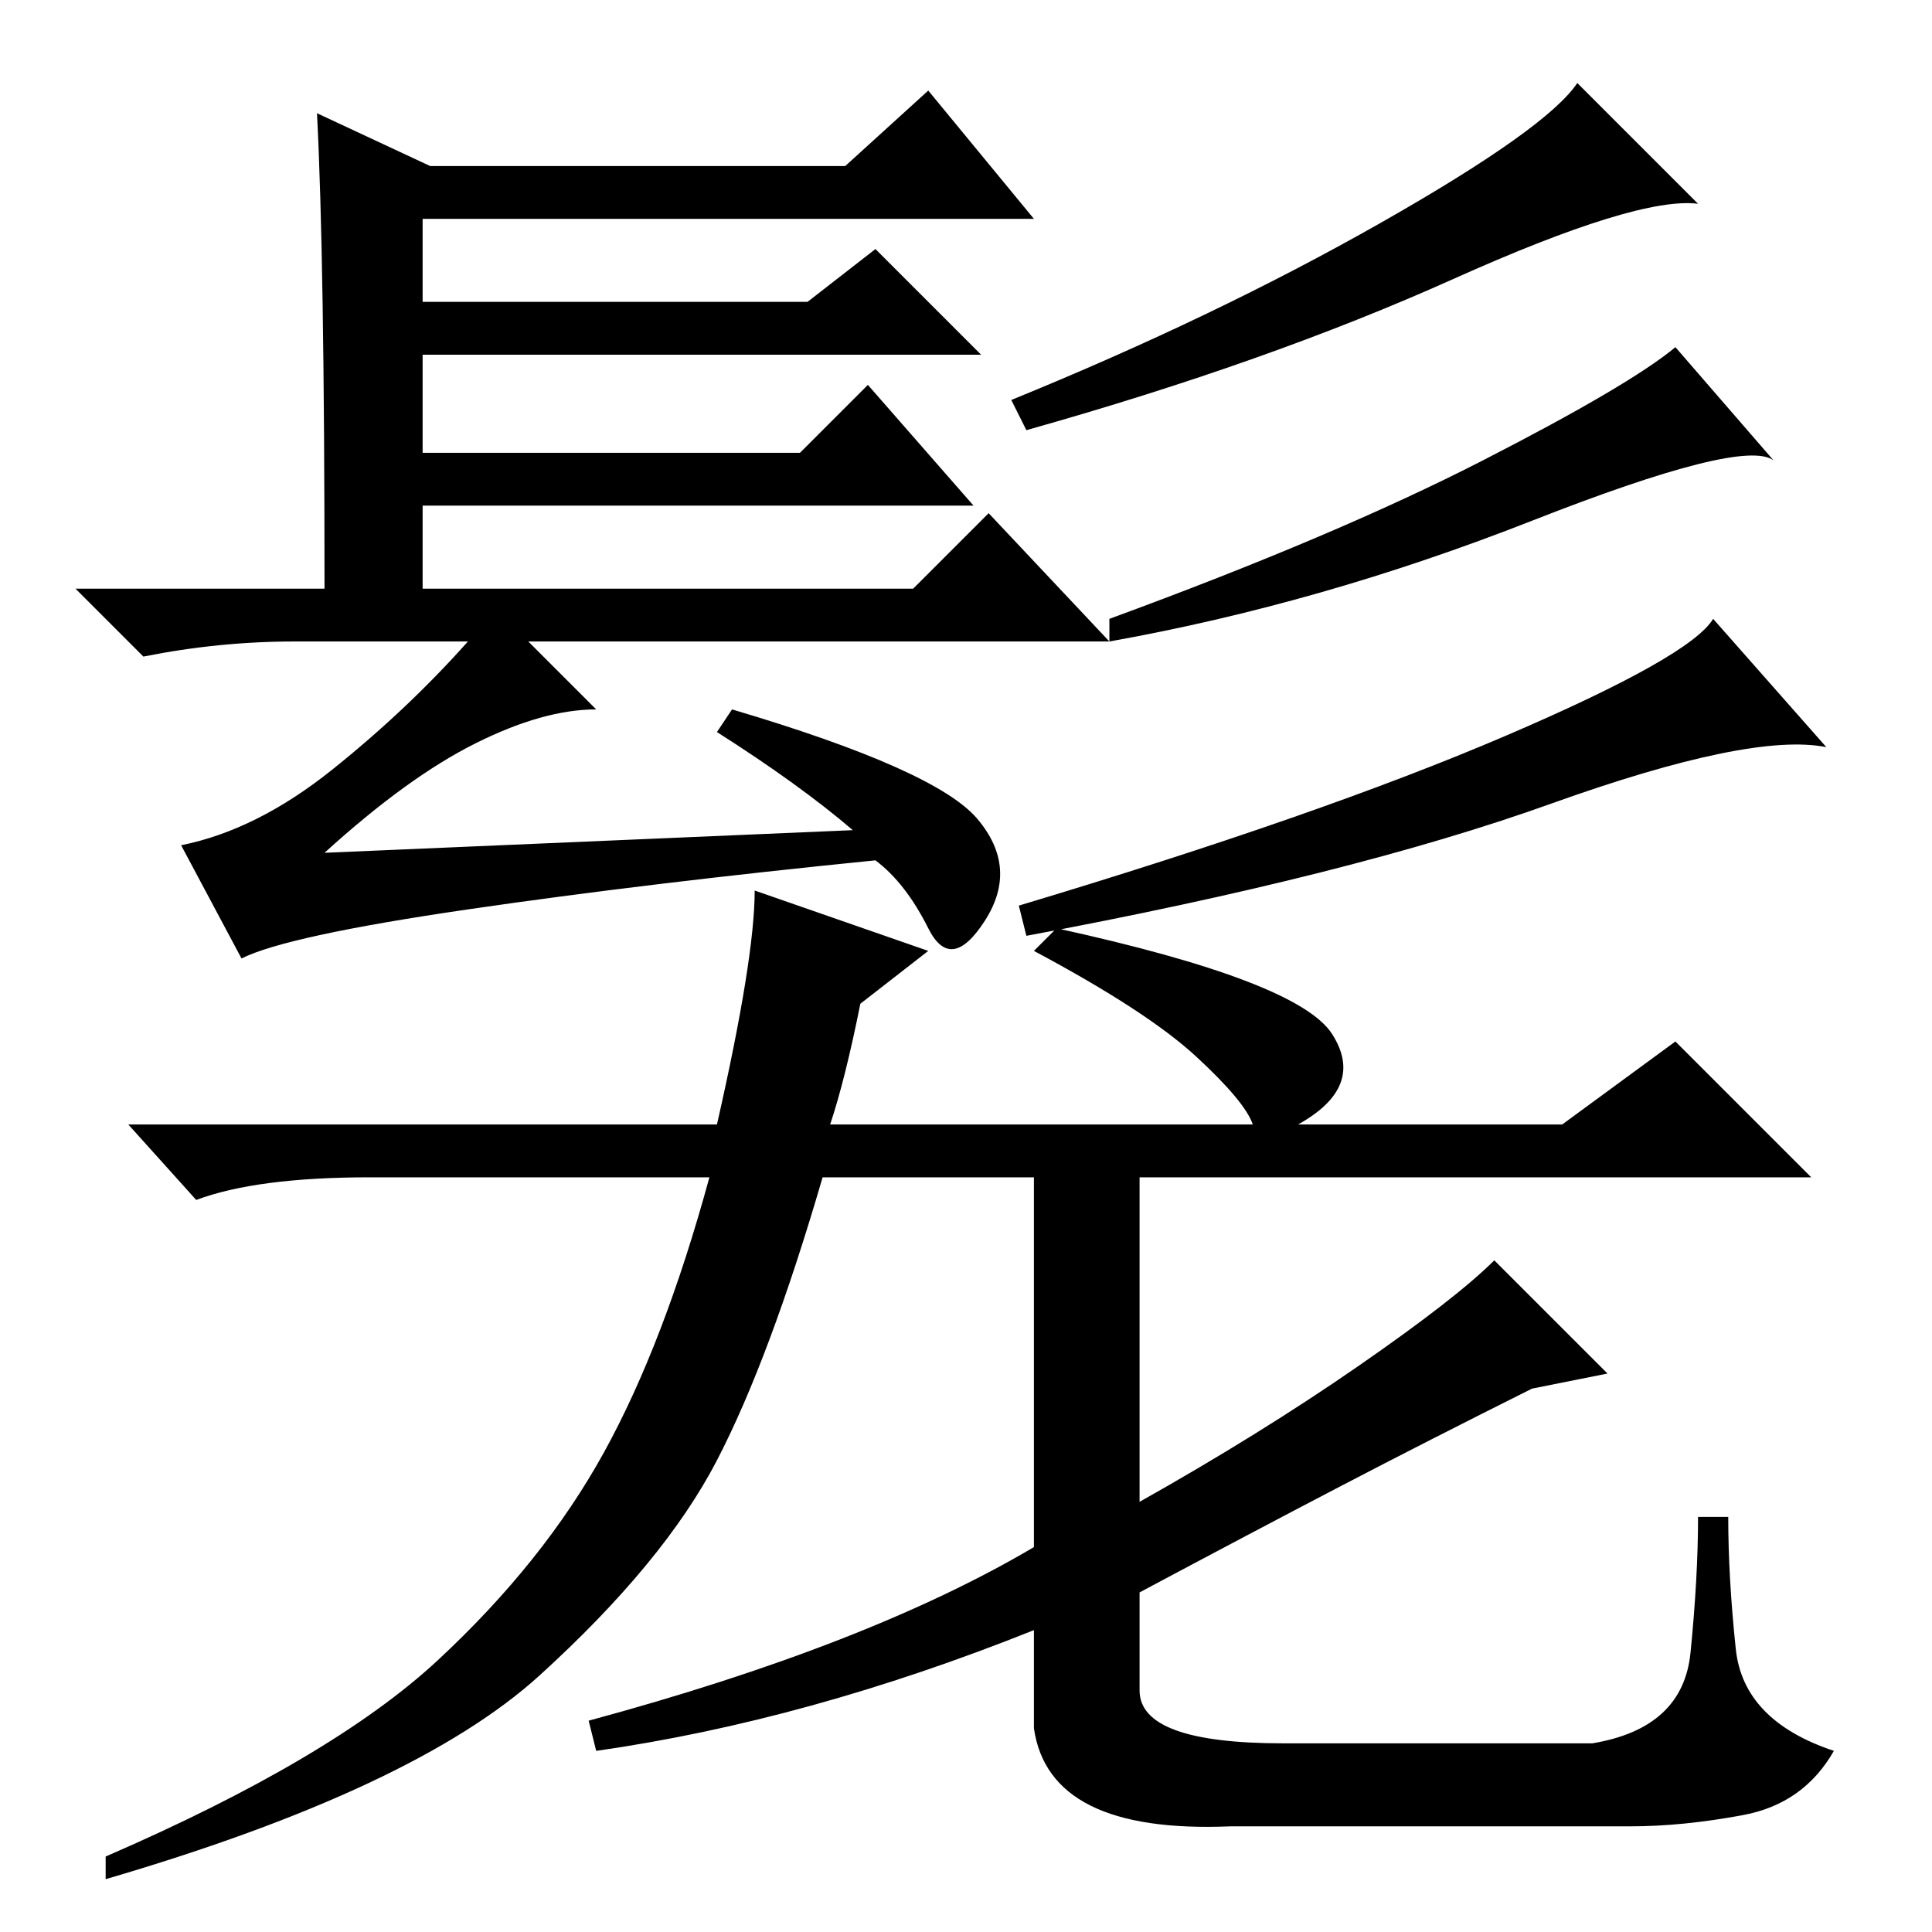 <?xml version="1.0" standalone="no"?>
<!DOCTYPE svg PUBLIC "-//W3C//DTD SVG 1.1//EN" "http://www.w3.org/Graphics/SVG/1.1/DTD/svg11.dtd" >
<svg xmlns="http://www.w3.org/2000/svg" xmlns:xlink="http://www.w3.org/1999/xlink" version="1.1" viewBox="0 -36 256 256">
  <g transform="matrix(1 0 0 -1 0 220)">
   <path fill="currentColor"
d="M42 241l15 -7h55l11 10l14 -17h-81v-11h51l9 7l14 -14h-74v-13h50l9 9l14 -16h-73v-11h65l10 10l16 -17h-77l9 -9q-7 0 -16 -4.5t-20 -14.5l70 3q-7 6 -18 13l2 3q27 -8 32.5 -14.5t1 -13.5t-7.5 -1t-7 9q-30 -3 -54 -6.5t-30 -6.5l-8 15q10 2 20 10t18 17h-23
q-10 0 -20 -2l-9 9h33q0 44 -1 63zM225 229q-8 1 -32.5 -10t-56.5 -20l-2 4q27 11 49 23.5t26 18.5zM235 195q-4 3 -32 -8t-56 -16v3q30 11 49.5 21t25.5 15zM242 157q-10 2 -36.5 -7.5t-69.5 -17.5l-1 4q40 12 64.5 22.5t27.5 15.5zM203 72q-14 -7 -25.5 -13t-26.5 -14v-13
q0 -7 19 -7h41q12 2 13 12t1 18h4q0 -8 1 -17.5t13 -13.5q-4 -7 -12 -8.5t-15 -1.5h-53q-24 -1 -26 13v13q-15 -6 -29.5 -10t-28.5 -6l-1 4q37 10 59 23v49h-28q-7 -24 -14 -37.5t-23.5 -28.5t-57.5 -27v3q30 13 44 26t22 27.5t14 36.5h-45q-15 0 -23 -3l-9 10h78q5 22 5 31
l23 -8l-9 -7q-2 -10 -4 -16h56q-1 3 -7.5 9t-21.5 14l3 3q32 -7 36.5 -14t-4.5 -12h35l15 11l18 -18h-89v-43q16 9 29 18t18 14l15 -15z" />
  </g>

</svg>
